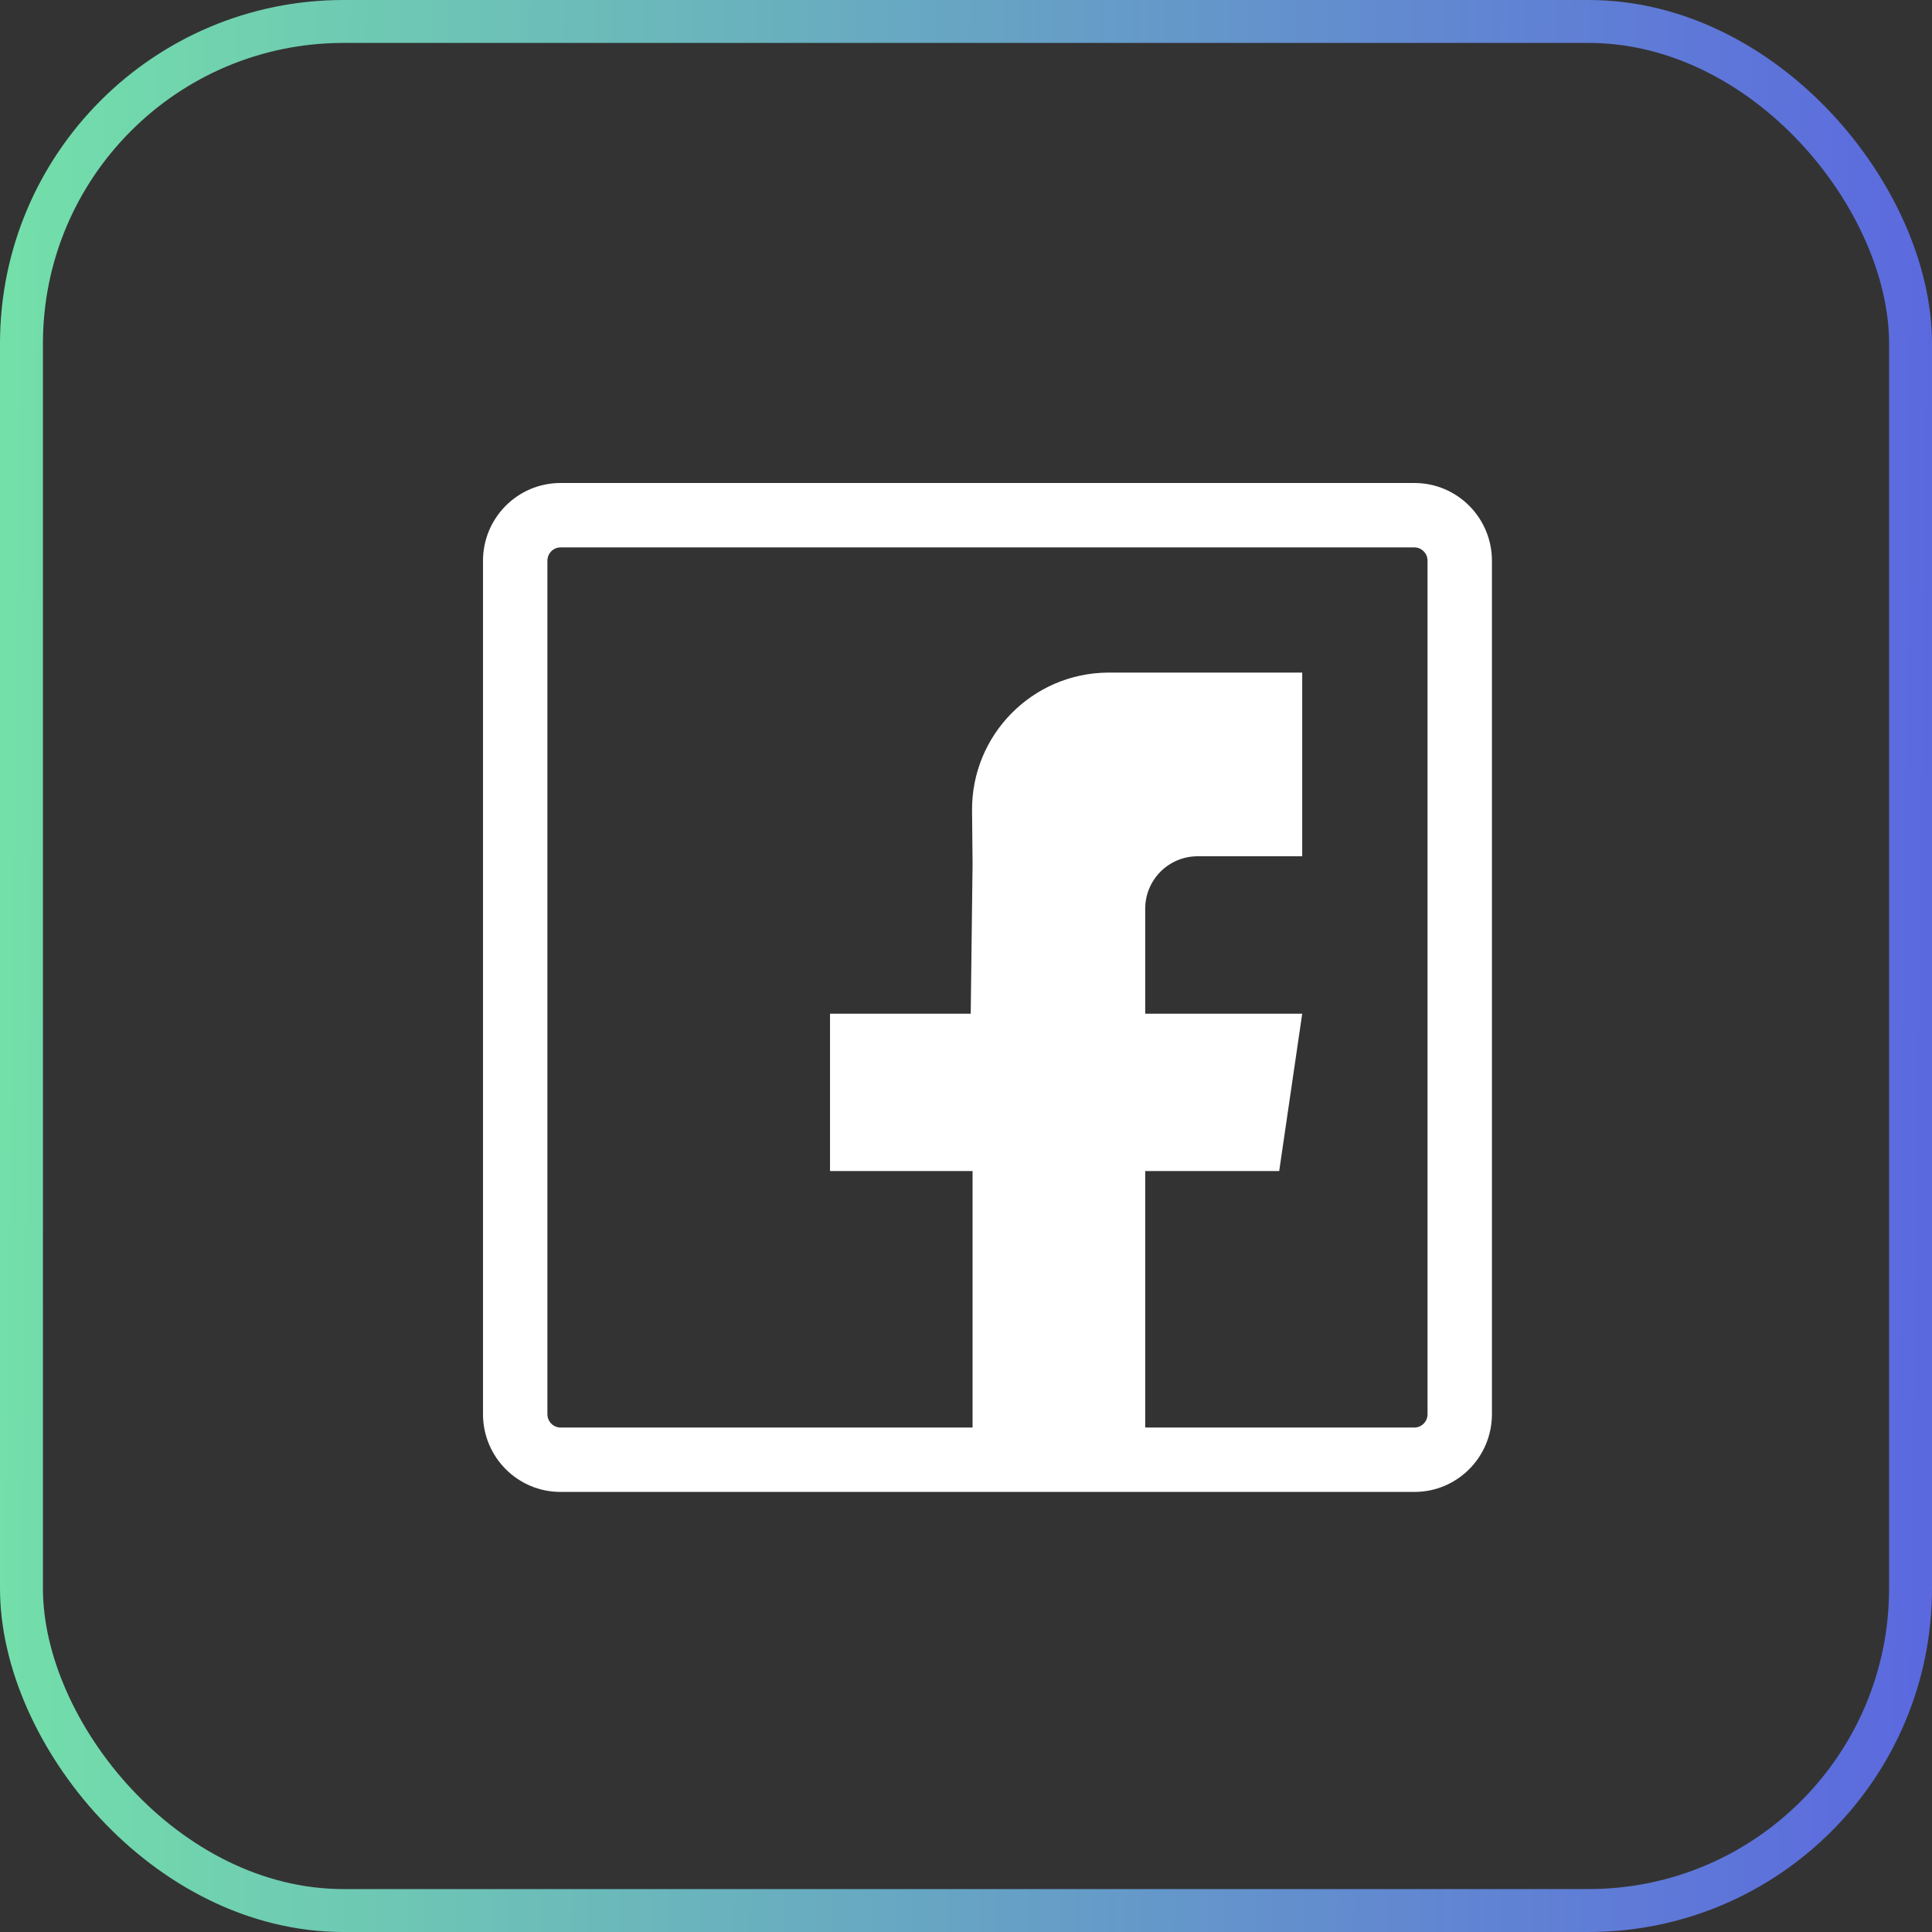 <svg width="45" height="45" viewBox="0 0 45 45" fill="none" xmlns="http://www.w3.org/2000/svg">
<rect x="0" y="0" width="45" height="45" fill="#333333" stroke="none"/>
<rect x="0.5" y="0.5" width="44" height="44" rx="7.5" stroke="url(#paint0_linear_195_153)"/>
<g clip-path="url(#clip0_195_153)">
<path fill-rule="evenodd" clip-rule="evenodd" d="M13.056 12.75C12.891 12.75 12.75 12.886 12.75 13.061V32.939C12.75 33.114 12.891 33.25 13.056 33.25H32.944C33.109 33.25 33.25 33.114 33.25 32.939V13.061C33.25 12.886 33.109 12.75 32.944 12.75H13.056ZM11.25 13.061C11.25 12.065 12.055 11.25 13.056 11.25H32.944C33.946 11.25 34.75 12.065 34.75 13.061V32.939C34.75 33.935 33.946 34.75 32.944 34.75H13.056C12.055 34.75 11.25 33.935 11.25 32.939V13.061Z" fill="white"/>
<path fill-rule="evenodd" clip-rule="evenodd" d="M30.331 19.944H28.154H27.896C27.221 19.944 26.674 20.491 26.674 21.166V23.611H30.331L29.795 27.276H26.674V34H22.653V27.276H19.333V23.611H22.61L22.653 20.132L22.641 18.885C22.624 17.124 24.038 15.683 25.799 15.666C25.809 15.666 25.819 15.666 25.829 15.666H30.331V19.944Z" fill="white"/>
</g>
<defs>
<linearGradient id="paint0_linear_195_153" x1="0" y1="0" x2="45.549" y2="0.562" gradientUnits="userSpaceOnUse">
<stop stop-color="#73E0A9"/>
<stop offset="1" stop-color="#5B68DF"/>
</linearGradient>
<clipPath id="clip0_195_153">
<rect width="24" height="24" fill="white" transform="translate(11 11)"/>
</clipPath>
</defs>
</svg>
